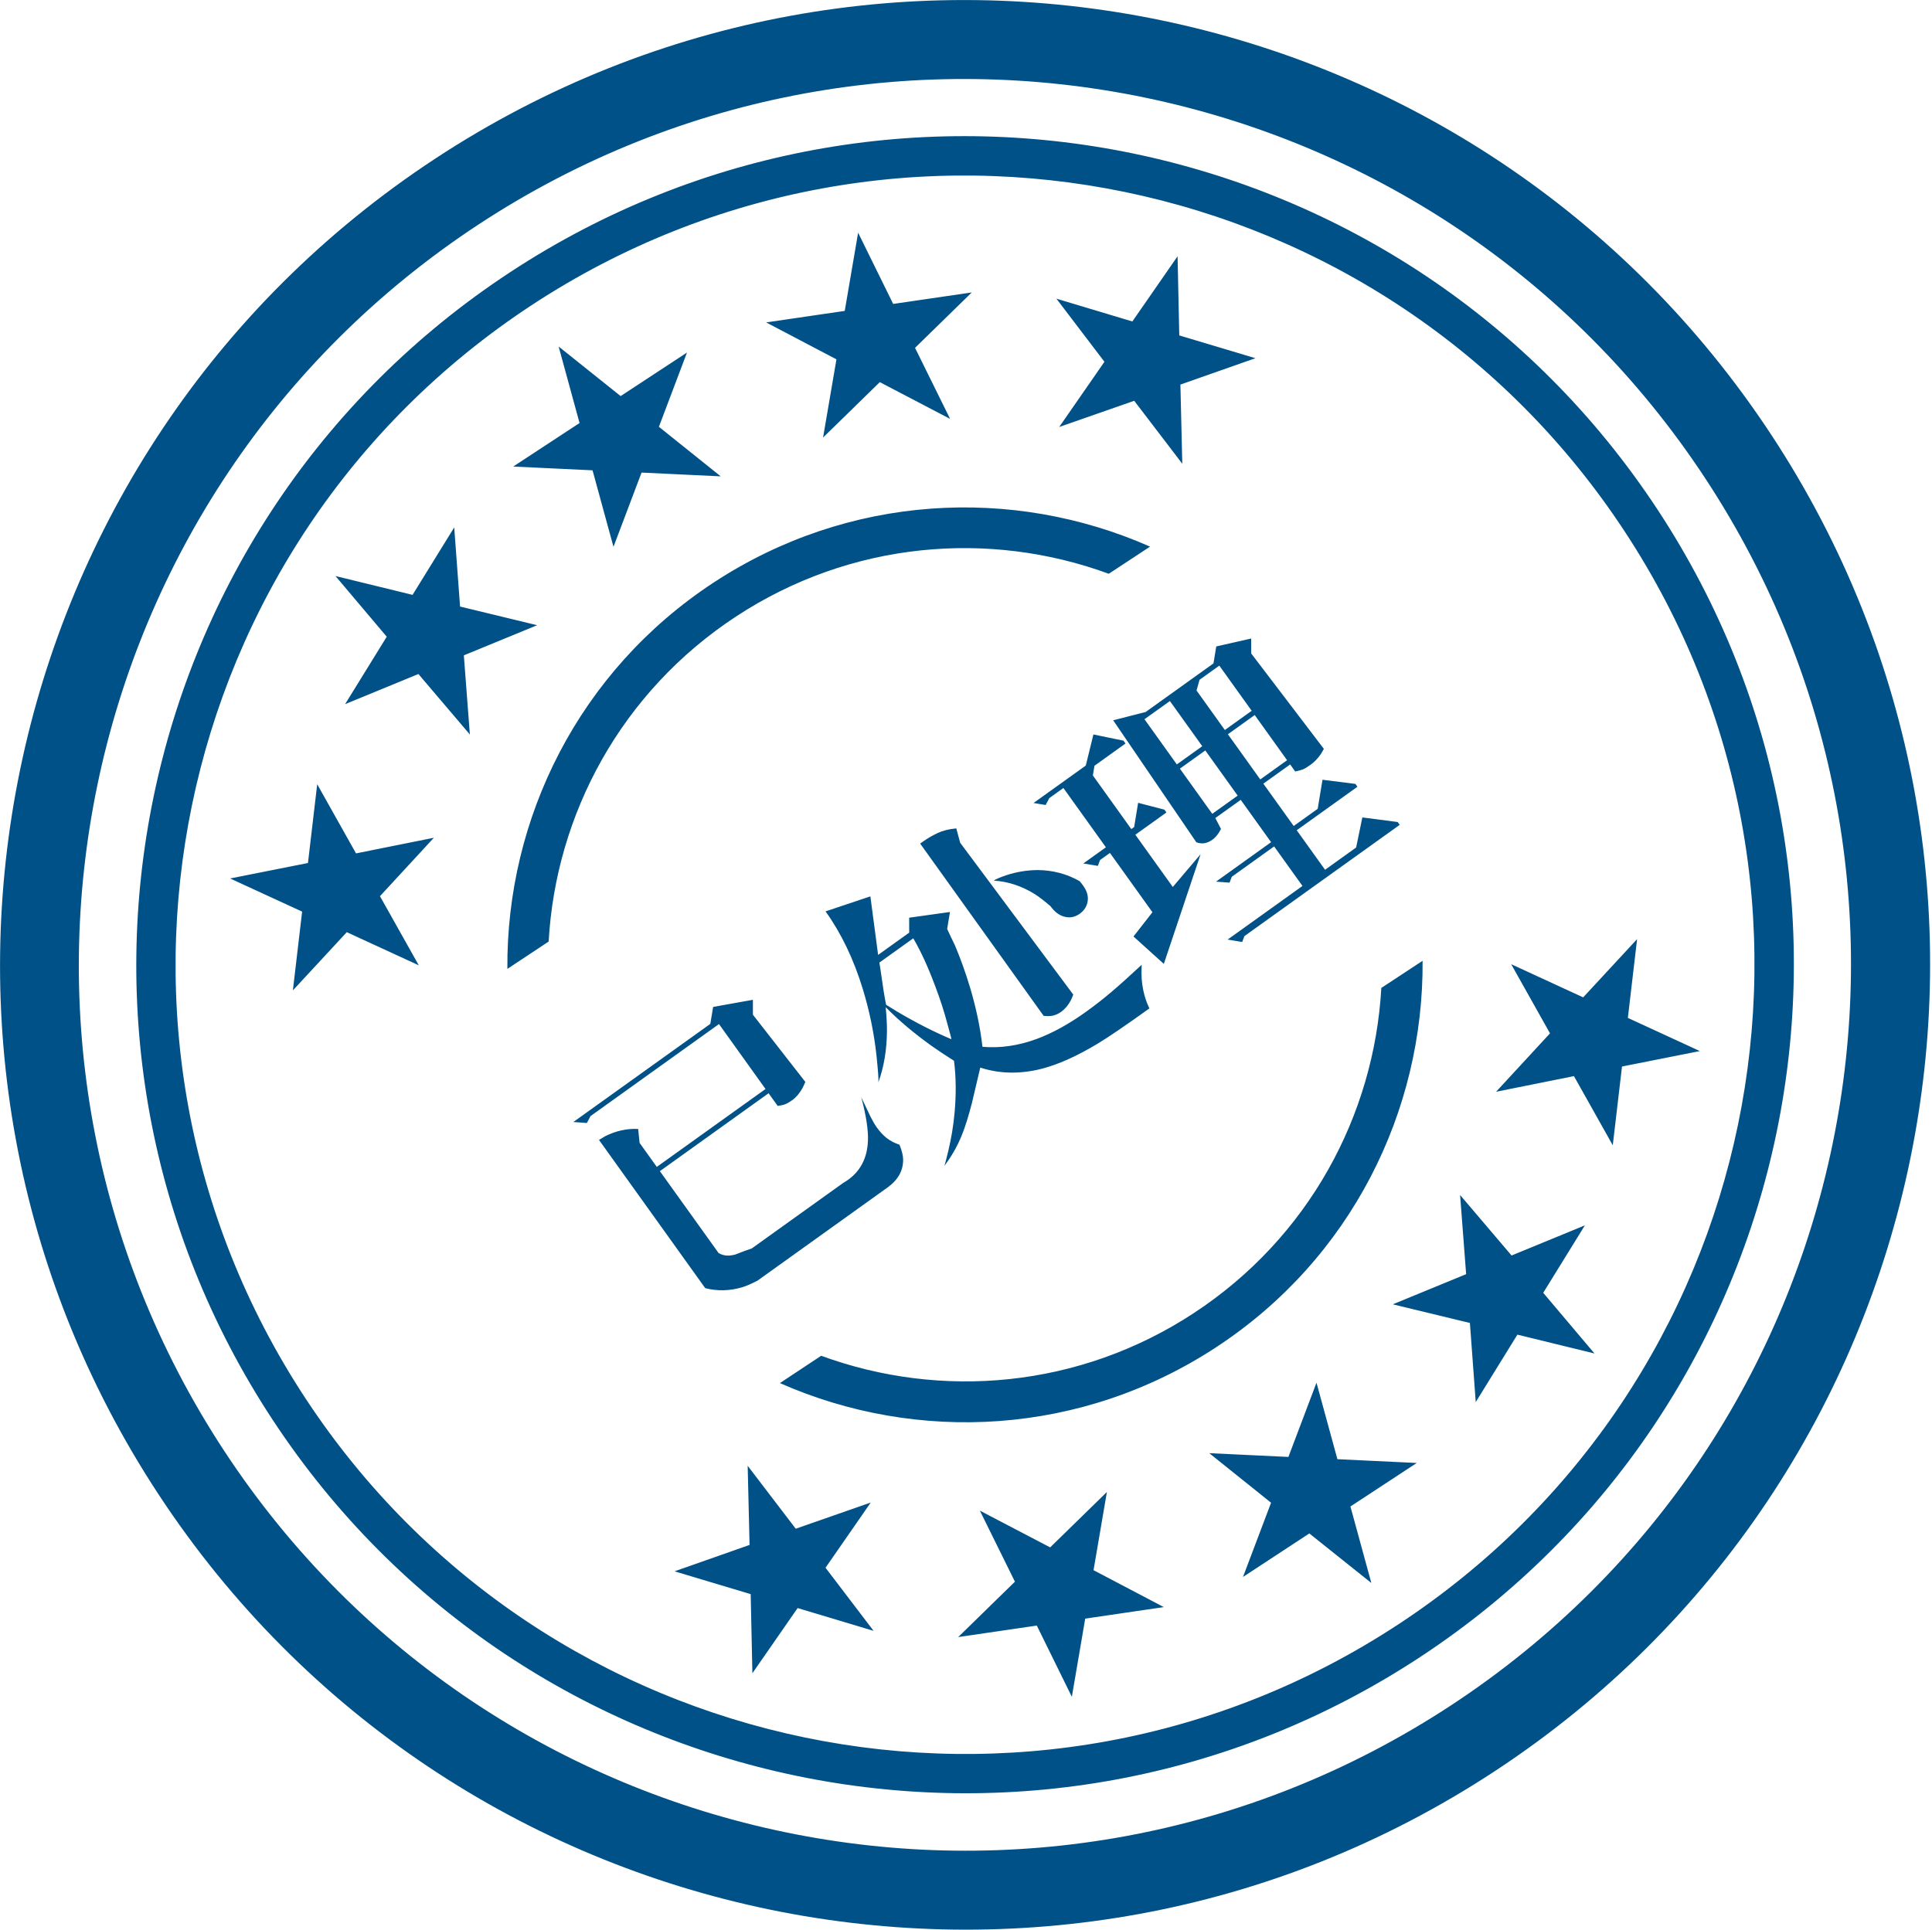 <?xml version="1.0" standalone="no"?><!DOCTYPE svg PUBLIC "-//W3C//DTD SVG 1.1//EN" "http://www.w3.org/Graphics/SVG/1.1/DTD/svg11.dtd"><svg t="1658234386301" class="icon" viewBox="0 0 1025 1024" version="1.1" xmlns="http://www.w3.org/2000/svg" p-id="1763" xmlns:xlink="http://www.w3.org/1999/xlink" width="200.195" height="200"><defs><style type="text/css">@font-face { font-family: feedback-iconfont; src: url("//at.alicdn.com/t/font_1031158_u69w8yhxdu.woff2?t=1630033759944") format("woff2"), url("//at.alicdn.com/t/font_1031158_u69w8yhxdu.woff?t=1630033759944") format("woff"), url("//at.alicdn.com/t/font_1031158_u69w8yhxdu.ttf?t=1630033759944") format("truetype"); }
</style></defs><path d="M939.832 230.881C784.538-5.402 467.169-71.096 230.886 84.193c-236.283 155.29-301.978 472.663-146.688 708.946 155.29 236.278 472.673 301.978 708.946 146.688S1095.122 467.164 939.832 230.881zM770.038 904.832c-216.98 142.597-508.365 82.202-650.957-134.692C-23.496 553.16 36.9 261.78 253.778 119.188c216.986-142.587 508.365-82.191 650.952 134.692S987.018 762.24 770.038 904.832zM879.432 270.479c-133.391-202.885-405.965-259.277-608.85-125.988C67.697 277.78 11.203 550.461 144.589 753.341c133.289 202.89 405.97 259.379 608.85 125.988C956.329 745.938 1012.818 473.364 879.432 270.479zM741.939 861.942c-193.28 126.991-452.961 73.288-579.953-120.003C34.995 548.659 88.694 288.978 281.979 161.987c193.285-126.991 452.966-73.293 579.958 119.992C989.025 475.264 935.229 734.945 741.939 861.942zM390.472 327.173c60.897-39.997 134.292-45.998 197.786-22.697l21.888-14.403c-72.888-32.2-159.985-27.899-231.578 19.092-71.593 46.996-109.988 125.292-109.389 204.984l21.898-14.5C294.876 432.067 329.574 367.171 390.472 327.173zM645.35 714.844c71.588-46.996 109.988-125.297 109.389-204.984l-21.893 14.403c-3.794 67.599-38.497 132.49-99.395 172.488-60.892 40.003-134.287 45.988-197.78 22.702l-21.898 14.5C486.661 766.141 573.763 761.841 645.35 714.844zM325.473 290.176 340.372 250.778 382.372 252.78 349.573 226.483 364.472 187.085 329.277 210.186 296.376 183.885 307.476 224.481 272.282 247.578 314.373 249.58ZM284.979 331.776 244.081 321.874 240.983 279.88 218.88 315.674 177.987 305.679 205.184 337.874 183.086 373.673 221.983 357.673 249.283 389.77 246.083 347.771ZM436.669 232.182 466.765 202.783 504.064 222.285 485.463 184.586 515.558 155.187 473.866 161.285 455.265 123.489 448.164 164.987 406.472 171.09 443.766 190.684ZM561.961 226.58 601.748 212.685 627.251 246.083 626.248 204.083 666.051 190.085 625.649 177.987 624.748 135.992 600.755 170.588 560.461 158.49 585.948 191.985ZM188.887 452.864 168.289 416.169 163.389 457.964 122.092 466.166 160.287 483.763 155.387 525.558 183.987 494.664 222.182 512.261 201.585 475.566 230.185 444.564ZM698.45 733.752 683.551 773.14 641.551 771.139 674.35 797.44 659.451 836.838 694.651 813.742 727.552 840.028 716.452 799.442 751.642 776.34 709.545 774.339ZM840.842 650.25 801.94 666.25 774.641 634.148 777.841 676.152 738.944 692.152 779.843 702.049 782.94 744.038 805.038 708.244 845.942 718.244 818.739 686.049ZM587.254 791.741 557.158 821.14 519.859 801.638 538.46 839.342 508.365 868.736 550.062 862.628 568.658 900.429 575.754 858.941 617.452 852.828 580.163 833.239ZM461.967 797.338 422.17 811.238 396.672 777.841 397.67 819.84 357.873 833.838 398.269 845.942 399.171 887.931 423.168 853.335 463.468 865.428 437.97 831.939ZM863.642 540.16 868.541 498.36 839.936 529.26 801.741 511.662 822.339 548.362 793.738 579.348 835.041 571.059 855.634 607.754 860.534 565.96 901.832 557.763ZM401.91 679.572l68.92-49.388c5.658-4.06 8.428-9.068 8.315-15.032-0.036-1.992-0.681-4.552-1.92-7.69-2.647-0.881-4.91-2.058-6.794-3.538-1.879-1.49-3.63-3.359-5.238-5.612-1.009-1.408-2.13-3.308-3.343-5.719-0.159-0.389-1.797-3.82-4.91-10.281 2.637 9.83 3.809 17.618 3.523 23.368-0.43 8.878-3.948 15.683-10.522 20.388-1.004 0.722-1.818 1.239-2.463 1.572l-48.691 34.898c-1.859 0.568-4.746 1.638-8.673 3.18-3.466 0.978-6.426 0.712-8.888-0.799l-31.14-43.438 57.682-41.339 4.828 6.738c1.725-0.23 3.103-0.548 4.127-0.968 1.019-0.42 2.196-1.111 3.528-2.058 2.084-1.49 3.896-3.61 5.453-6.359 0.425-0.819 0.947-1.94 1.551-3.379l-27.802-35.64-0.01-7.921-21.105 3.779-1.49 9.001L304.179 595.41l7.178 0.522 1.92-3.651 68.173-48.85 24.689 34.458-57.682 41.339-9.129-12.739-0.763-7.388c-5.888-0.312-11.72 0.963-17.475 3.83-0.896 0.522-1.992 1.178-3.302 1.981l56.366 78.669c6.477 1.649 13.036 1.48 19.681-0.502C396.012 682.409 398.7 681.242 401.91 679.572zM565.427 486.62c2.627 0.512 5.11-0.072 7.439-1.741s3.722-3.86 4.173-6.579c0.44-2.708-0.343-5.484-2.376-8.315-0.778-1.08-1.413-1.889-1.92-2.412-6.774-3.835-14.162-5.786-22.144-5.862-5.652 0.026-11.233 0.937-16.742 2.739-3.343 1.137-5.56 2.094-6.641 2.867 7.491 0.43 14.725 2.801 21.719 7.112 2.324 1.49 5.125 3.635 8.402 6.451C559.667 484.132 562.36 486.047 565.427 486.62zM503.081 610.852c-1.224 5.151-1.951 7.818-2.202 8.003 3.722-4.818 6.815-10.168 9.257-16.092 1.838-4.46 3.686-10.322 5.54-17.582 0.256-1.06 1.715-7.27 4.398-18.642 10.173 3.292 20.925 3.523 32.256 0.701 8.96-2.268 19.016-6.758 30.188-13.512 5.545-3.348 14.638-9.539 27.29-18.611-2.258-4.562-3.63-9.81-4.111-15.759-0.123-1.925-0.118-4.378 0-7.373-6.508 6.052-11.858 10.865-16.097 14.454-4.219 3.599-8.75 7.132-13.573 10.588-8.991 6.441-17.669 11.208-26.03 14.31-9.769 3.589-19.359 4.982-28.764 4.163-1.132-10.02-3.308-20.429-6.508-31.237-2.463-8.187-5.181-15.754-8.141-22.702-1.372-2.79-2.734-5.658-4.081-8.602l1.49-9.001-21.637 3.031 0.01 7.931-16.486 11.812-4.111-31.063-23.777 7.967c8.356 11.653 14.95 25.441 19.814 41.359 3.517 11.597 5.914 23.286 7.199 35.092 0.855 8.172 1.193 12.908 1.009 14.259 2.954-8.131 4.48-17.229 4.557-27.32 0.031-3.302-0.195-7.48-0.676-12.549 6.917 7.009 15.032 13.86 24.351 20.531 3.087 2.202 7.055 4.838 11.899 7.91 1.085 8.54 1.188 17.741 0.292 27.571C505.82 597.361 504.694 604.14 503.081 610.852zM476.201 536.95c-1.597-0.998-3.63-2.248-6.093-3.758-0.855-4.168-1.823-10.281-2.924-18.314-0.174-1.126-0.389-2.483-0.64-4.07l17.981-12.882c3.948 6.743 7.788 15.084 11.5 25.016 2.616 6.81 4.808 13.558 6.569 20.229 1.516 5.468 2.232 8.218 2.15 8.289C495.549 547.589 486.031 542.751 476.201 536.95zM507.356 439.603c-3.799 0.333-7.096 1.147-9.882 2.447-2.775 1.306-5.376 2.821-7.793 4.547-0.333 0.241-0.829 0.599-1.495 1.07l65.495 91.392c1.94 0.251 3.64 0.2 5.089-0.138 1.449-0.358 2.847-1.009 4.178-1.961 1.997-1.428 3.676-3.389 5.038-5.878 0.425-0.809 0.906-1.91 1.418-3.292L509.399 447.206 507.356 439.603zM440.909 543.268c-0.061 0.128-0.102 0.271-0.159 0.399C440.812 543.631 440.863 543.483 440.909 543.268zM687.145 409.405c1.756-0.369 3.103-0.737 4.04-1.096 0.937-0.358 2.278-1.162 4.035-2.417 2.074-1.49 3.886-3.354 5.437-5.596 0.486-0.727 1.05-1.695 1.695-2.913l-38.543-50.616-0.015-7.926-18.524 4.204-1.48 9.001-35.963 25.769-17.239 4.419 44.129 64.748c1.674 0.568 3.185 0.712 4.562 0.42 1.367-0.287 2.673-0.881 3.922-1.777 1.249-0.896 2.412-2.166 3.497-3.825 0.302-0.461 0.666-1.101 1.085-1.91l-3.011-5.78 13.491-9.661 16.102 22.472-29.215 20.936 7.173 0.527 1.178-3.108 22.472-16.108 15.043 20.977-39.711 28.452 7.721 1.275 1.172-3.108 82.401-59.044-1.07-1.5-18.755-2.437-3.297 15.969-16.481 11.807-15.032-20.977 32.21-23.081-1.07-1.5-17.469-2.222-2.545 15.427-12.733 9.129-16.108-22.472 14.234-10.199L687.145 409.405zM636.406 360.735l10.486-7.516 17.178 23.972-14.234 10.199-15.032-20.972L636.406 360.735zM607.186 381.67l13.491-9.661 17.172 23.972-13.491 9.661L607.186 381.67zM643.154 431.867l-17.178-23.972 13.481-9.661 17.178 23.972L643.154 431.867zM668.621 413.614l-17.172-23.972 14.228-10.199 17.172 23.972L668.621 413.614zM636.969 453.299 622.213 470.682 602.348 442.962 618.834 431.15 617.759 429.655 603.822 426.03 601.702 438.892 600.207 439.967 579.804 411.5 580.659 406.354 597.135 394.547 596.06 393.047 580.096 389.75 576.051 406.257 548.337 426.117 554.757 427.182 556.687 423.532 564.173 418.166 586.726 449.628 574.74 458.214 582.451 459.489 583.619 456.381 588.872 452.623 611.415 484.086 601.359 496.957 617.457 511.498Z" p-id="1764" fill="#005187"></path></svg>